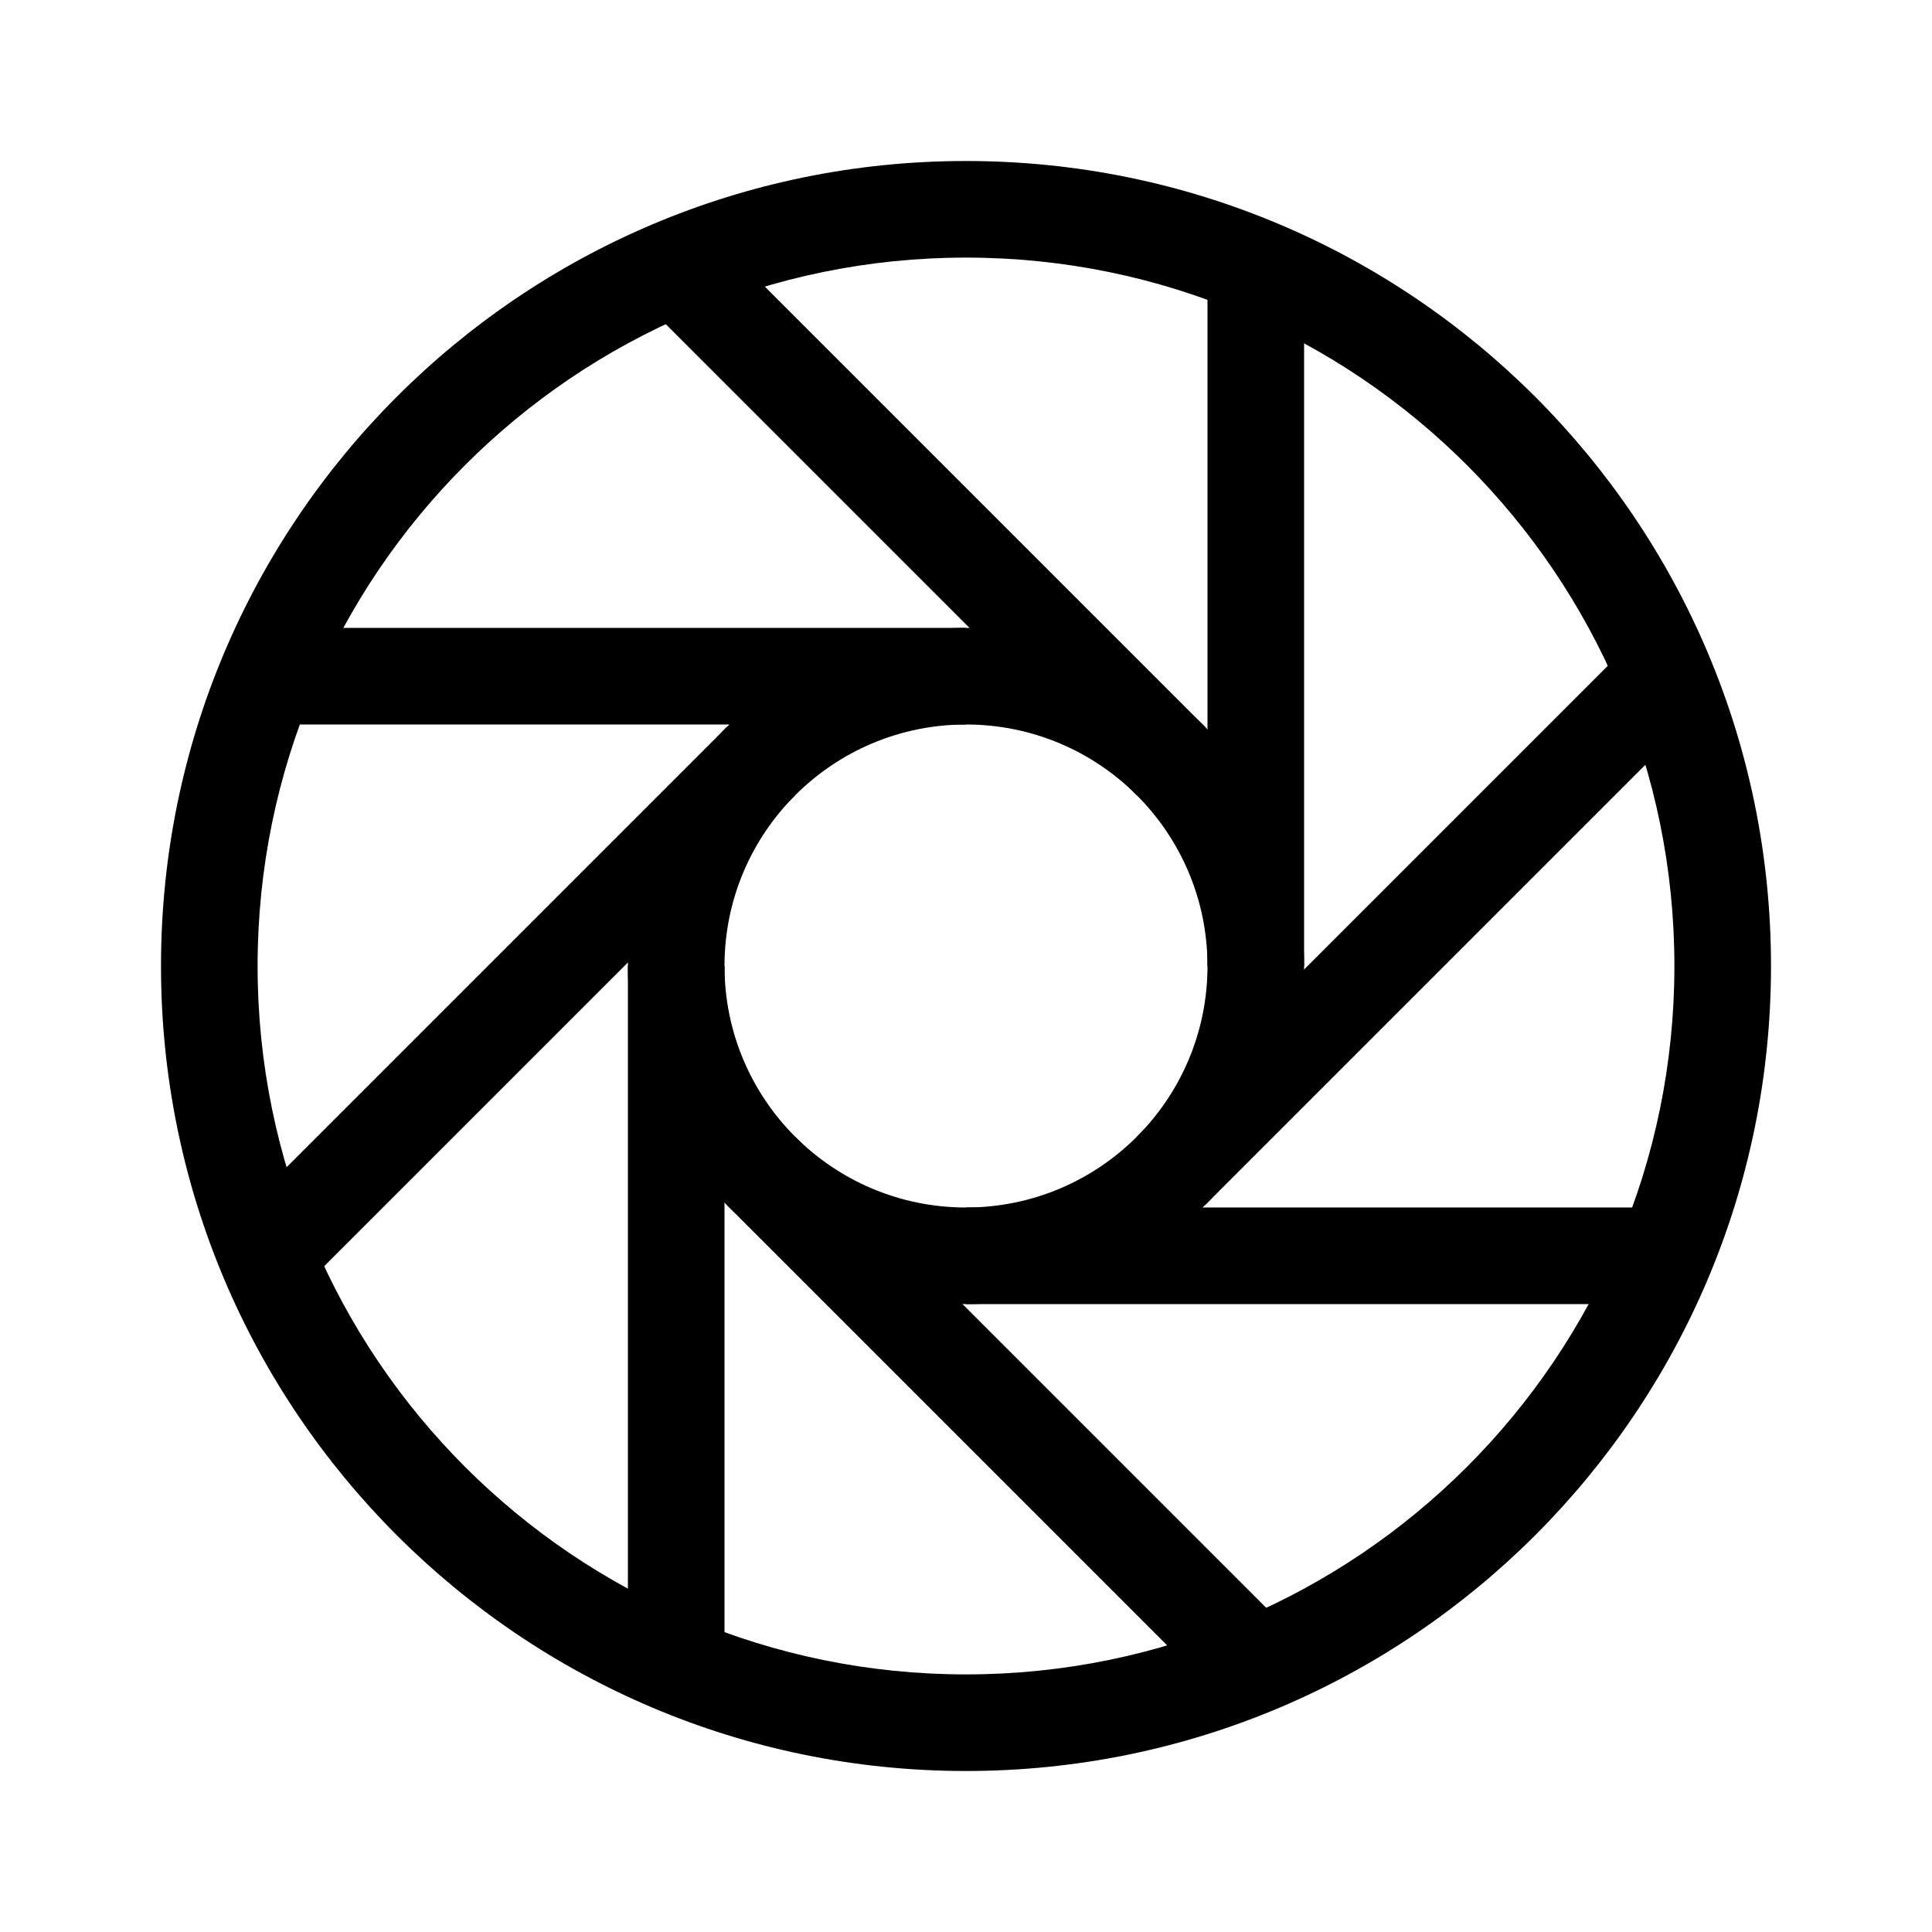 <?xml version="1.0" encoding="UTF-8"?>
<svg width="24px" height="24px" viewBox="0 0 24 24" version="1.1" xmlns="http://www.w3.org/2000/svg" xmlns:xlink="http://www.w3.org/1999/xlink">
    <!-- Generator: Sketch 50.2 (55047) - http://www.bohemiancoding.com/sketch -->
    <title>icons_outlined_moment</title>
    <desc>Created with Sketch.</desc>
    <defs></defs>
    <g id="icons_outlined_moment" stroke="none" stroke-width="1" fill="none" fill-rule="evenodd">
        <g id="icon25" fill="#000000">
            <g id="Group-18" transform="translate(12, 12) scale(-1, 1) translate(-12, -12) translate(2, 2)">
                <path d="M10,18.8 C14.86,18.8 18.8,14.86 18.8,10 C18.8,5.14 14.86,1.2 10,1.2 C5.14,1.2 1.2,5.14 1.2,10 C1.2,14.86 5.14,18.8 10,18.8 Z M10,20 C4.477,20 0,15.523 0,10 C0,4.477 4.477,0 10,0 C15.523,0 20,4.477 20,10 C20,15.523 15.523,20 10,20 Z" id="Combined-Shape" fill-rule="nonzero"></path>
                <path d="M10,13 C11.657,13 13,11.657 13,10 C13,8.343 11.657,7 10,7 C8.343,7 7,8.343 7,10 C7,11.657 8.343,13 10,13 Z M10,14.2 C7.68,14.2 5.8,12.32 5.8,10 C5.8,7.68 7.68,5.8 10,5.8 C12.32,5.8 14.2,7.68 14.2,10 C14.2,12.32 12.32,14.2 10,14.2 Z" id="Combined-Shape" fill-rule="nonzero"></path>
                <polygon id="Path" points="5.8 1 7 1 7 10 5.8 10"></polygon>
                <polygon id="Path" points="13 10 14.2 10 14.2 19 13 19"></polygon>
                <rect id="Rectangle-6" x="10" y="5.8" width="9" height="1.2"></rect>
                <rect id="Rectangle-6" x="1" y="13" width="9" height="1.2"></rect>
                <polygon id="Path" transform="translate(10.636, 4.272) rotate(45) translate(-10.636, -4.272) " points="10.036 -0.228 11.236 -0.228 11.236 8.772 10.036 8.772"></polygon>
                <polygon id="Path" transform="translate(9.364, 15.728) rotate(45) translate(-9.364, -15.728) " points="8.764 11.228 9.964 11.228 9.964 20.228 8.764 20.228"></polygon>
                <rect id="Rectangle-6" transform="translate(15.728, 10.636) rotate(45) translate(-15.728, -10.636) " x="11.228" y="10.036" width="9" height="1.2"></rect>
                <rect id="Rectangle-6" transform="translate(4.272, 9.364) rotate(45) translate(-4.272, -9.364) " x="-0.228" y="8.764" width="9" height="1.2"></rect>
            </g>
        </g>
    </g>
</svg>